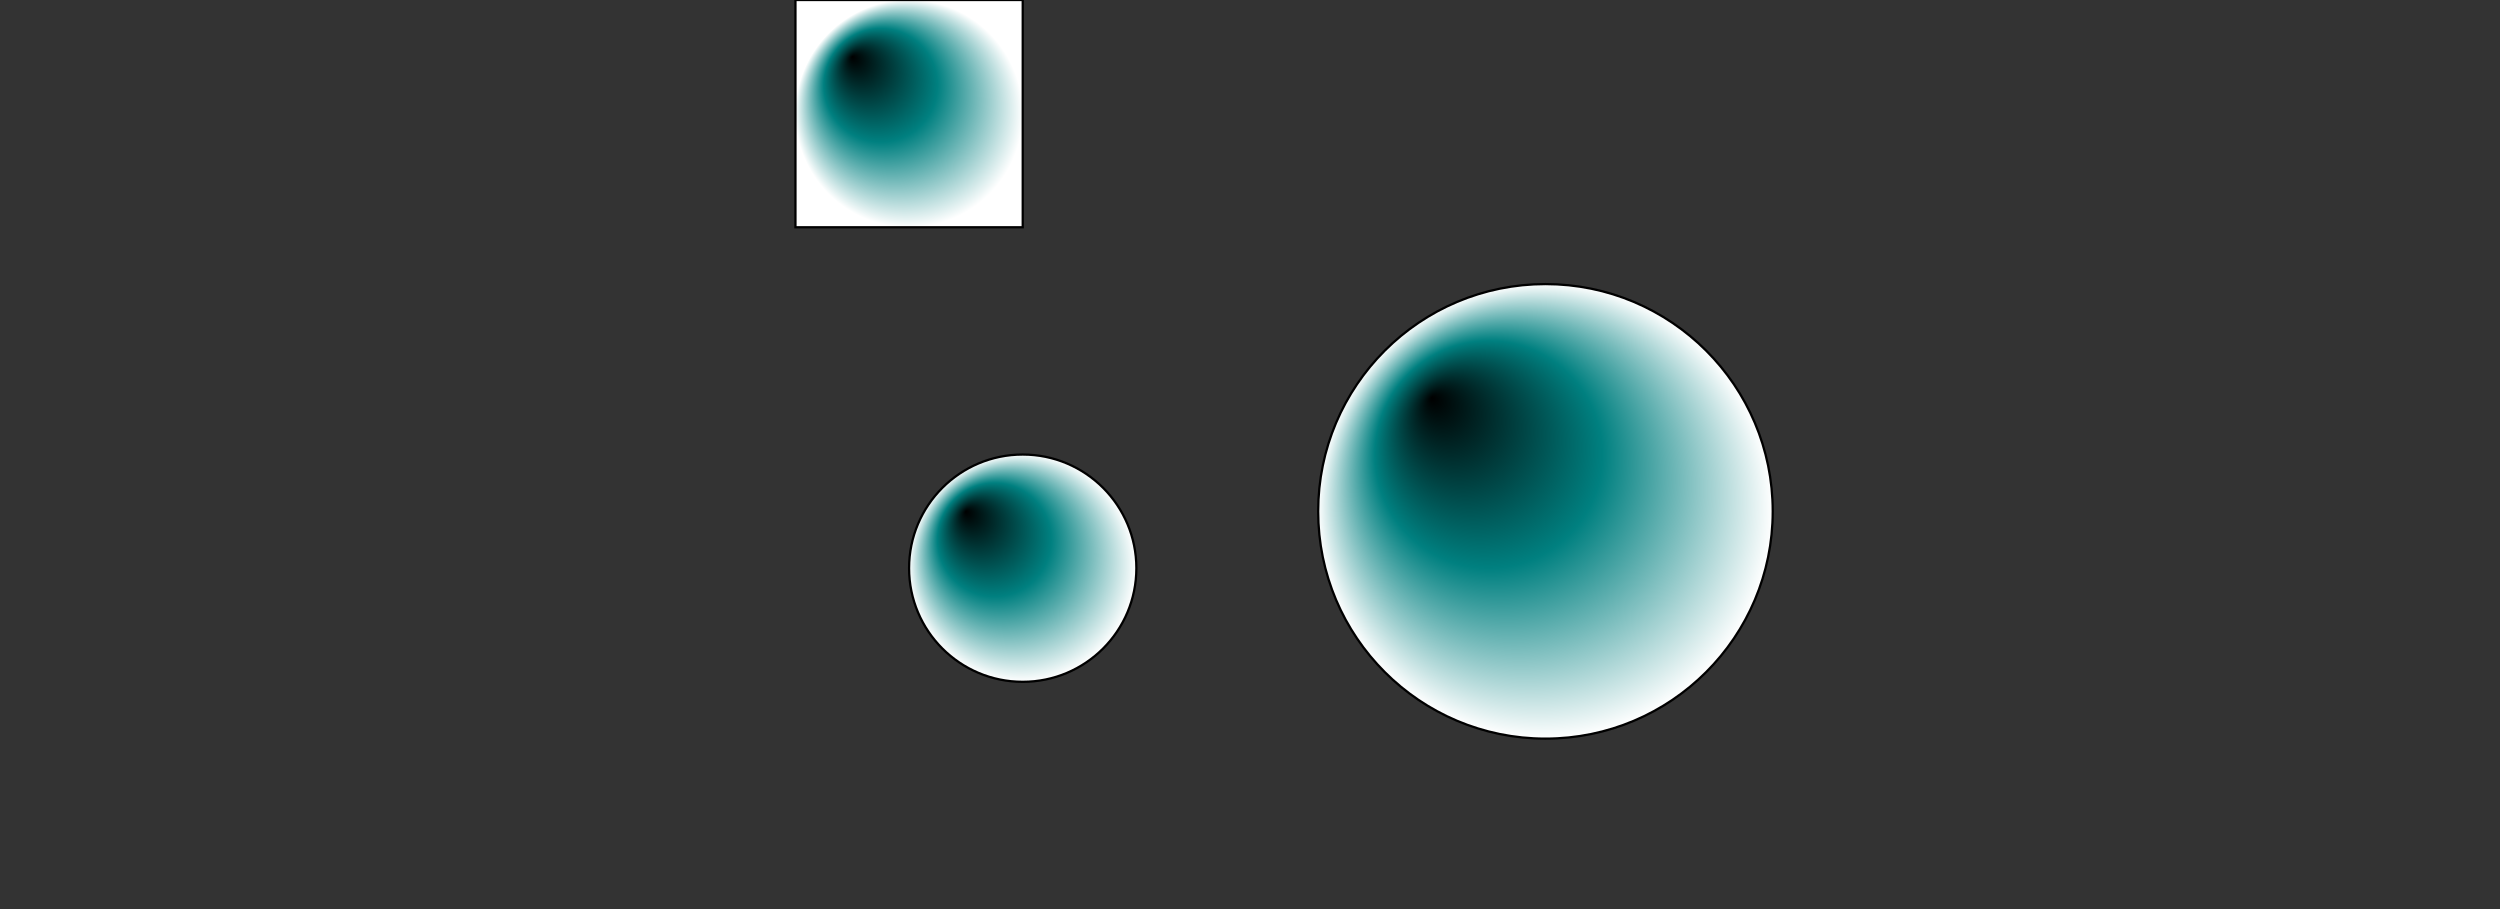 <?xml version="1.0" standalone="no"?>
<!DOCTYPE svg PUBLIC "-//W3C//DTD SVG 1.1//EN" "http://www.w3.org/Graphics/SVG/1.1/DTD/svg11.dtd">
<svg 
	xmlns:dc="http://purl.org/dc/elements/1.1/"
	xmlns:cc="http://creativecommons.org/ns#"
	xmlns:svg="http://www.w3.org/2000/svg"
	xmlns="http://www.w3.org/2000/svg"
	xmlns:xlink="http://www.w3.org/1999/xlink"
	viewBox = "0 0 1100 400" 
	version = "1.1">
    <rect x="0" y="0" width="1100" height="400" fill="#333333" stroke="none"/>
    <defs>
        <rect id = "r1" width = "100" height = "100" stroke = "black" stroke-width = "1"/>
        <circle id = "r2" cx = "100" cy = "100" r = "50" stroke = "black" stroke-width = "1"/>
        <circle id = "r3" cx = "100" cy = "100" r = "100" stroke = "black" stroke-width = "1"/>
        <!-- note the 'fx' and 'fy' attributes -->
        <radialGradient id = "g1" cx = "50%" cy = "50%" r = "50%" fx = "25%" fy = "25%">
            <stop stop-color = "black" offset = "0%"/>
            <stop stop-color = "teal" offset = "50%"/>
            <stop stop-color = "white" offset = "100%"/>
        </radialGradient>
    </defs>
    <use x = "350" y = "0" xlink:href = "#r1" fill = "url(#g1)"/>
    <use x = "350" y = "150" xlink:href = "#r2" fill = "url(#g1)"/>
    <use x = "580" y = "125" xlink:href = "#r3" fill = "url(#g1)"/>
</svg>